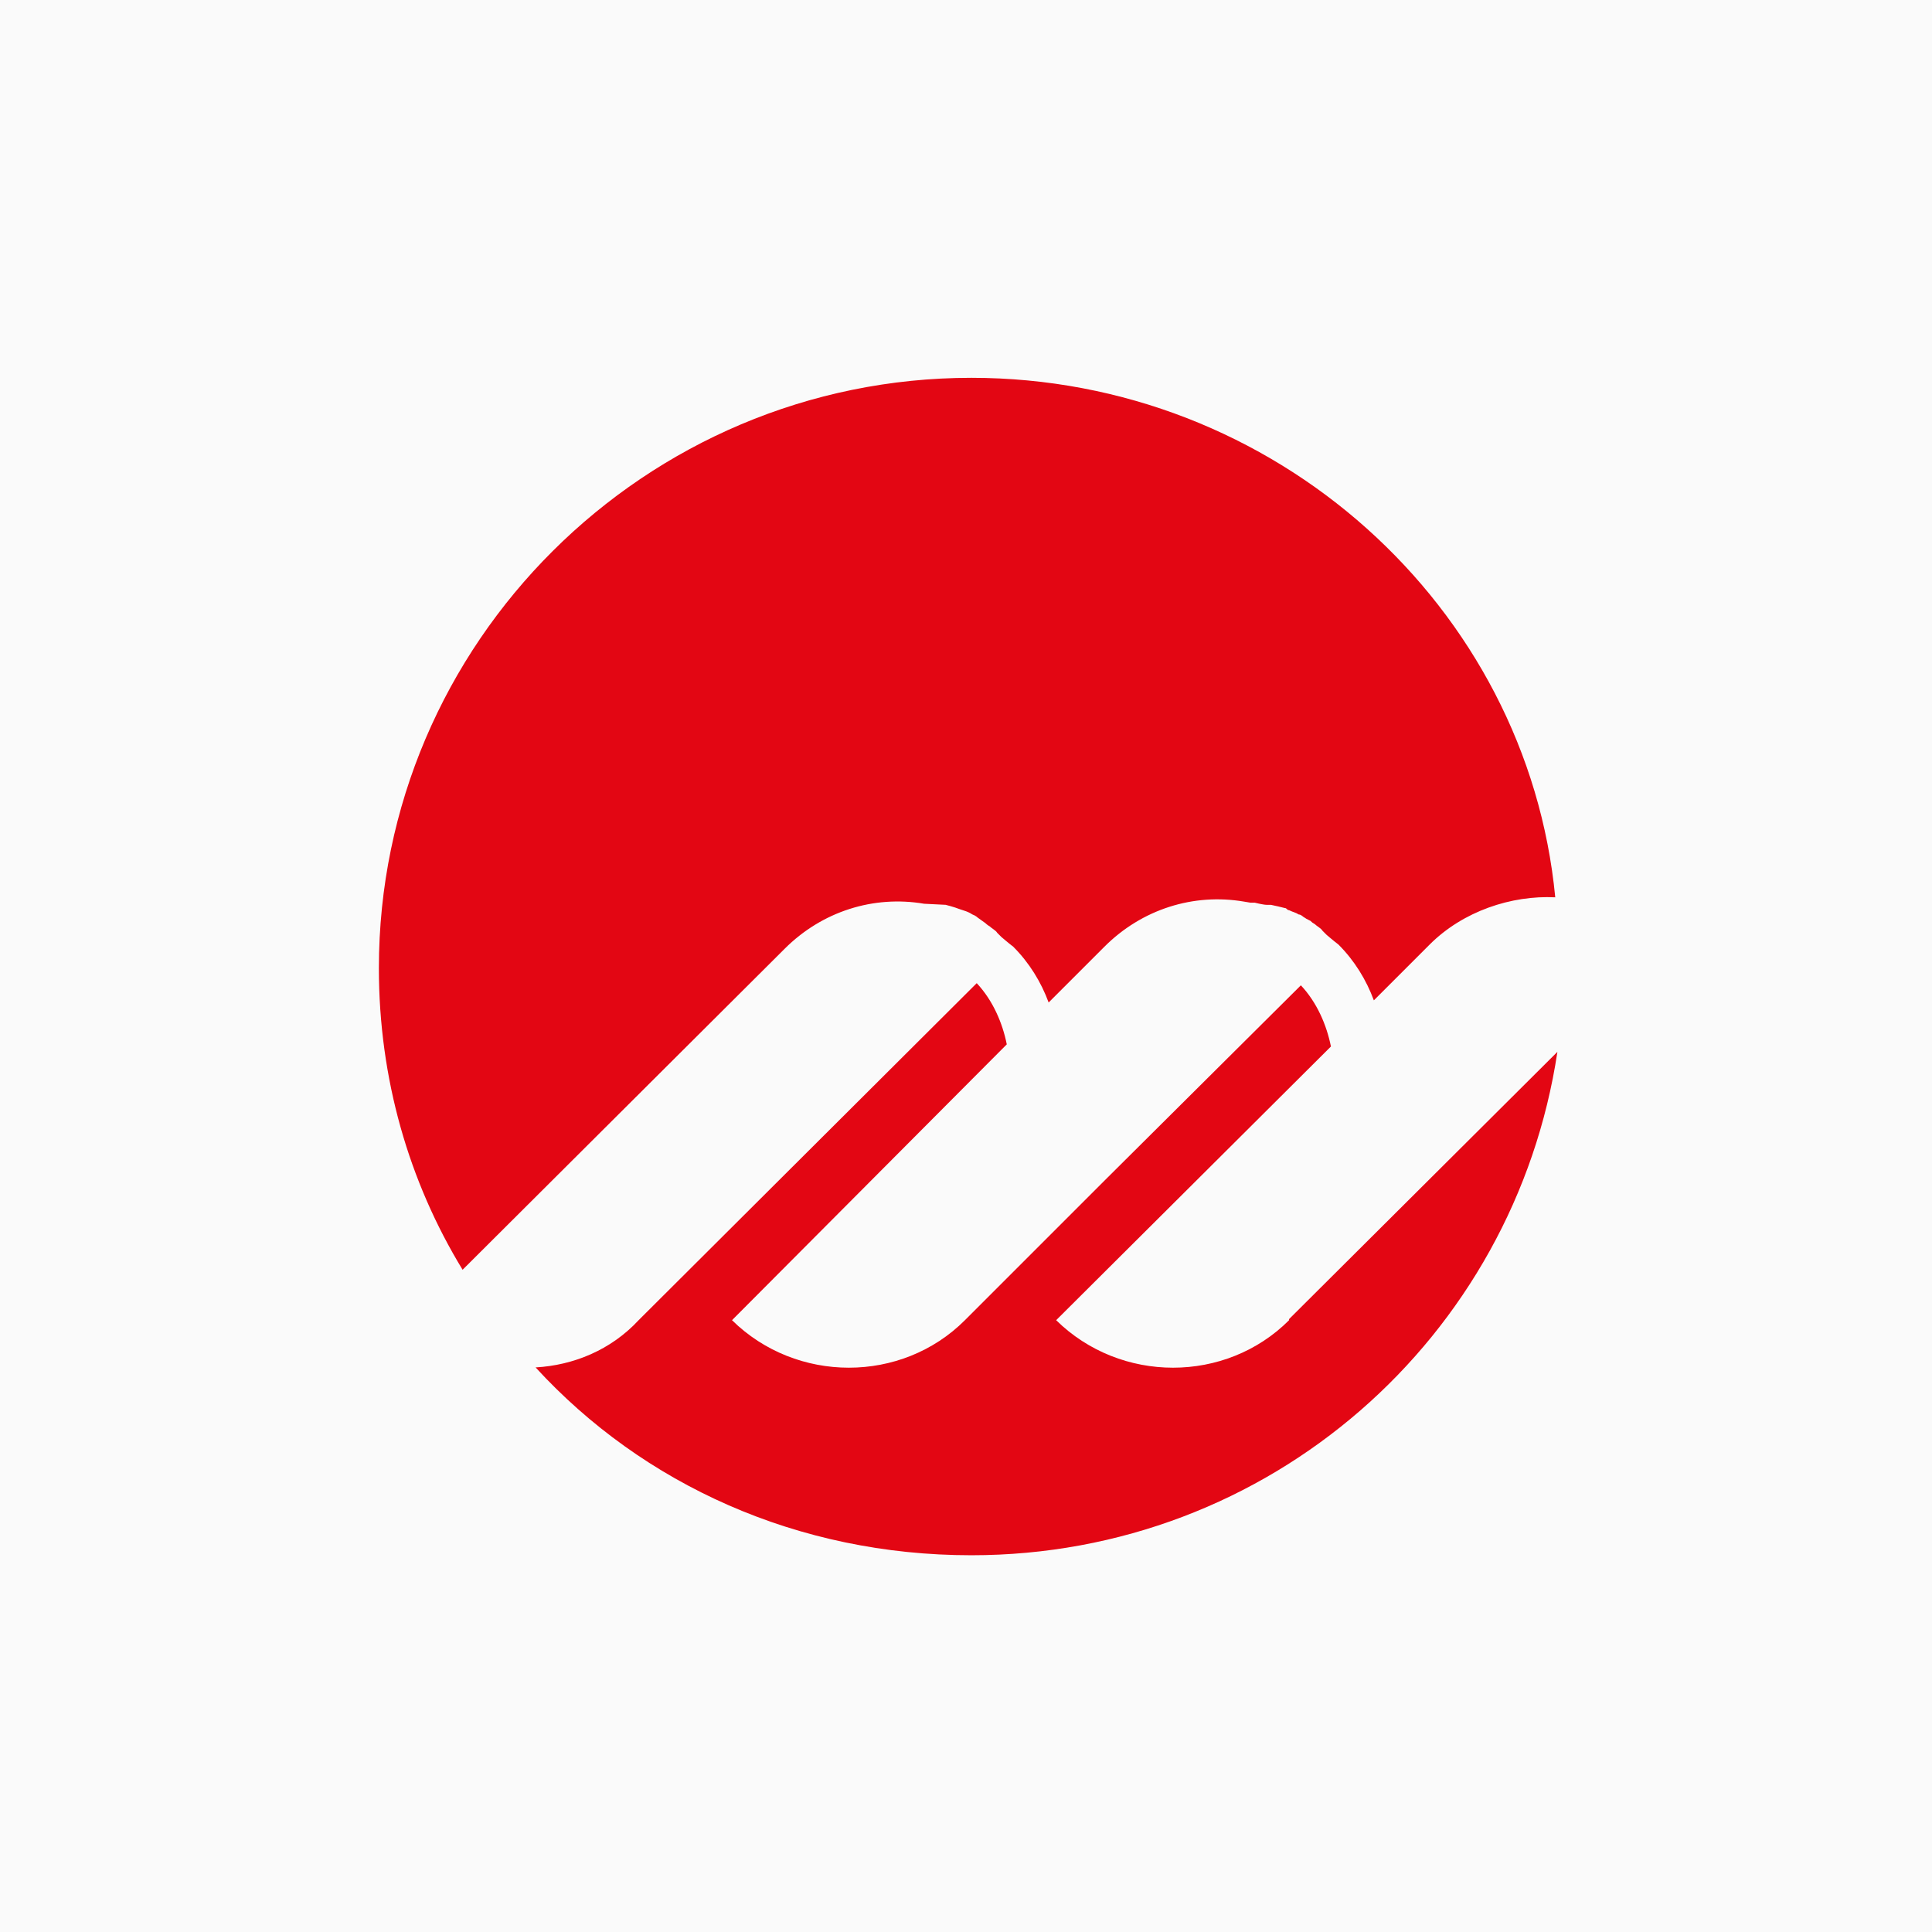 <?xml version="1.0" encoding="UTF-8"?>
<svg id="Layer_1" xmlns="http://www.w3.org/2000/svg" viewBox="0 0 18 18">
  <rect width="18" height="18" style="fill: #fafafa;"/>
  <path d="M12.01,12.3c-.59.59-1.57.59-2.17,0l2.56-2.55c-.04-.2-.13-.41-.28-.57l-1.8,1.79-1.31,1.31s-.02.02-.02.02c-.59.59-1.57.59-2.17,0l2.56-2.57c-.04-.2-.13-.41-.28-.57l-3.13,3.12s-.02.02-.02.02c-.26.28-.61.42-.96.44,1,1.09,2.44,1.75,4.06,1.75,2.78,0,5.06-2.03,5.46-4.69l-2.48,2.47-.02.02ZM8.81,8.43s.08.02.13.04t.06.02s.03.01.06.03c.03.01.05.03.05.03t.07.05s.02.02.04.03c.02.02.06.04.07.06t.04.04s.07.06.11.09c.15.15.26.33.33.52l.52-.52c.35-.35.83-.5,1.3-.42t.06.01h.04s.08.02.11.02t.04,0c.05.01.09.02.13.03.02,0,.02.02.04.02.04.02.06.02.09.04.02,0,.04.02.04.02.03.02.03.02.07.04.02.02.01.01.04.03.02.02.06.04.07.06t.04.04s.07.06.11.09c.15.15.26.33.33.52l.52-.52c.31-.31.76-.46,1.17-.44-.26-2.71-2.61-4.84-5.44-4.84-3.04,0-5.52,2.47-5.52,5.5,0,1.03.28,1.99.78,2.81l3-2.99c.35-.35.83-.5,1.3-.42" style="fill: #e30613;"/>
</svg>